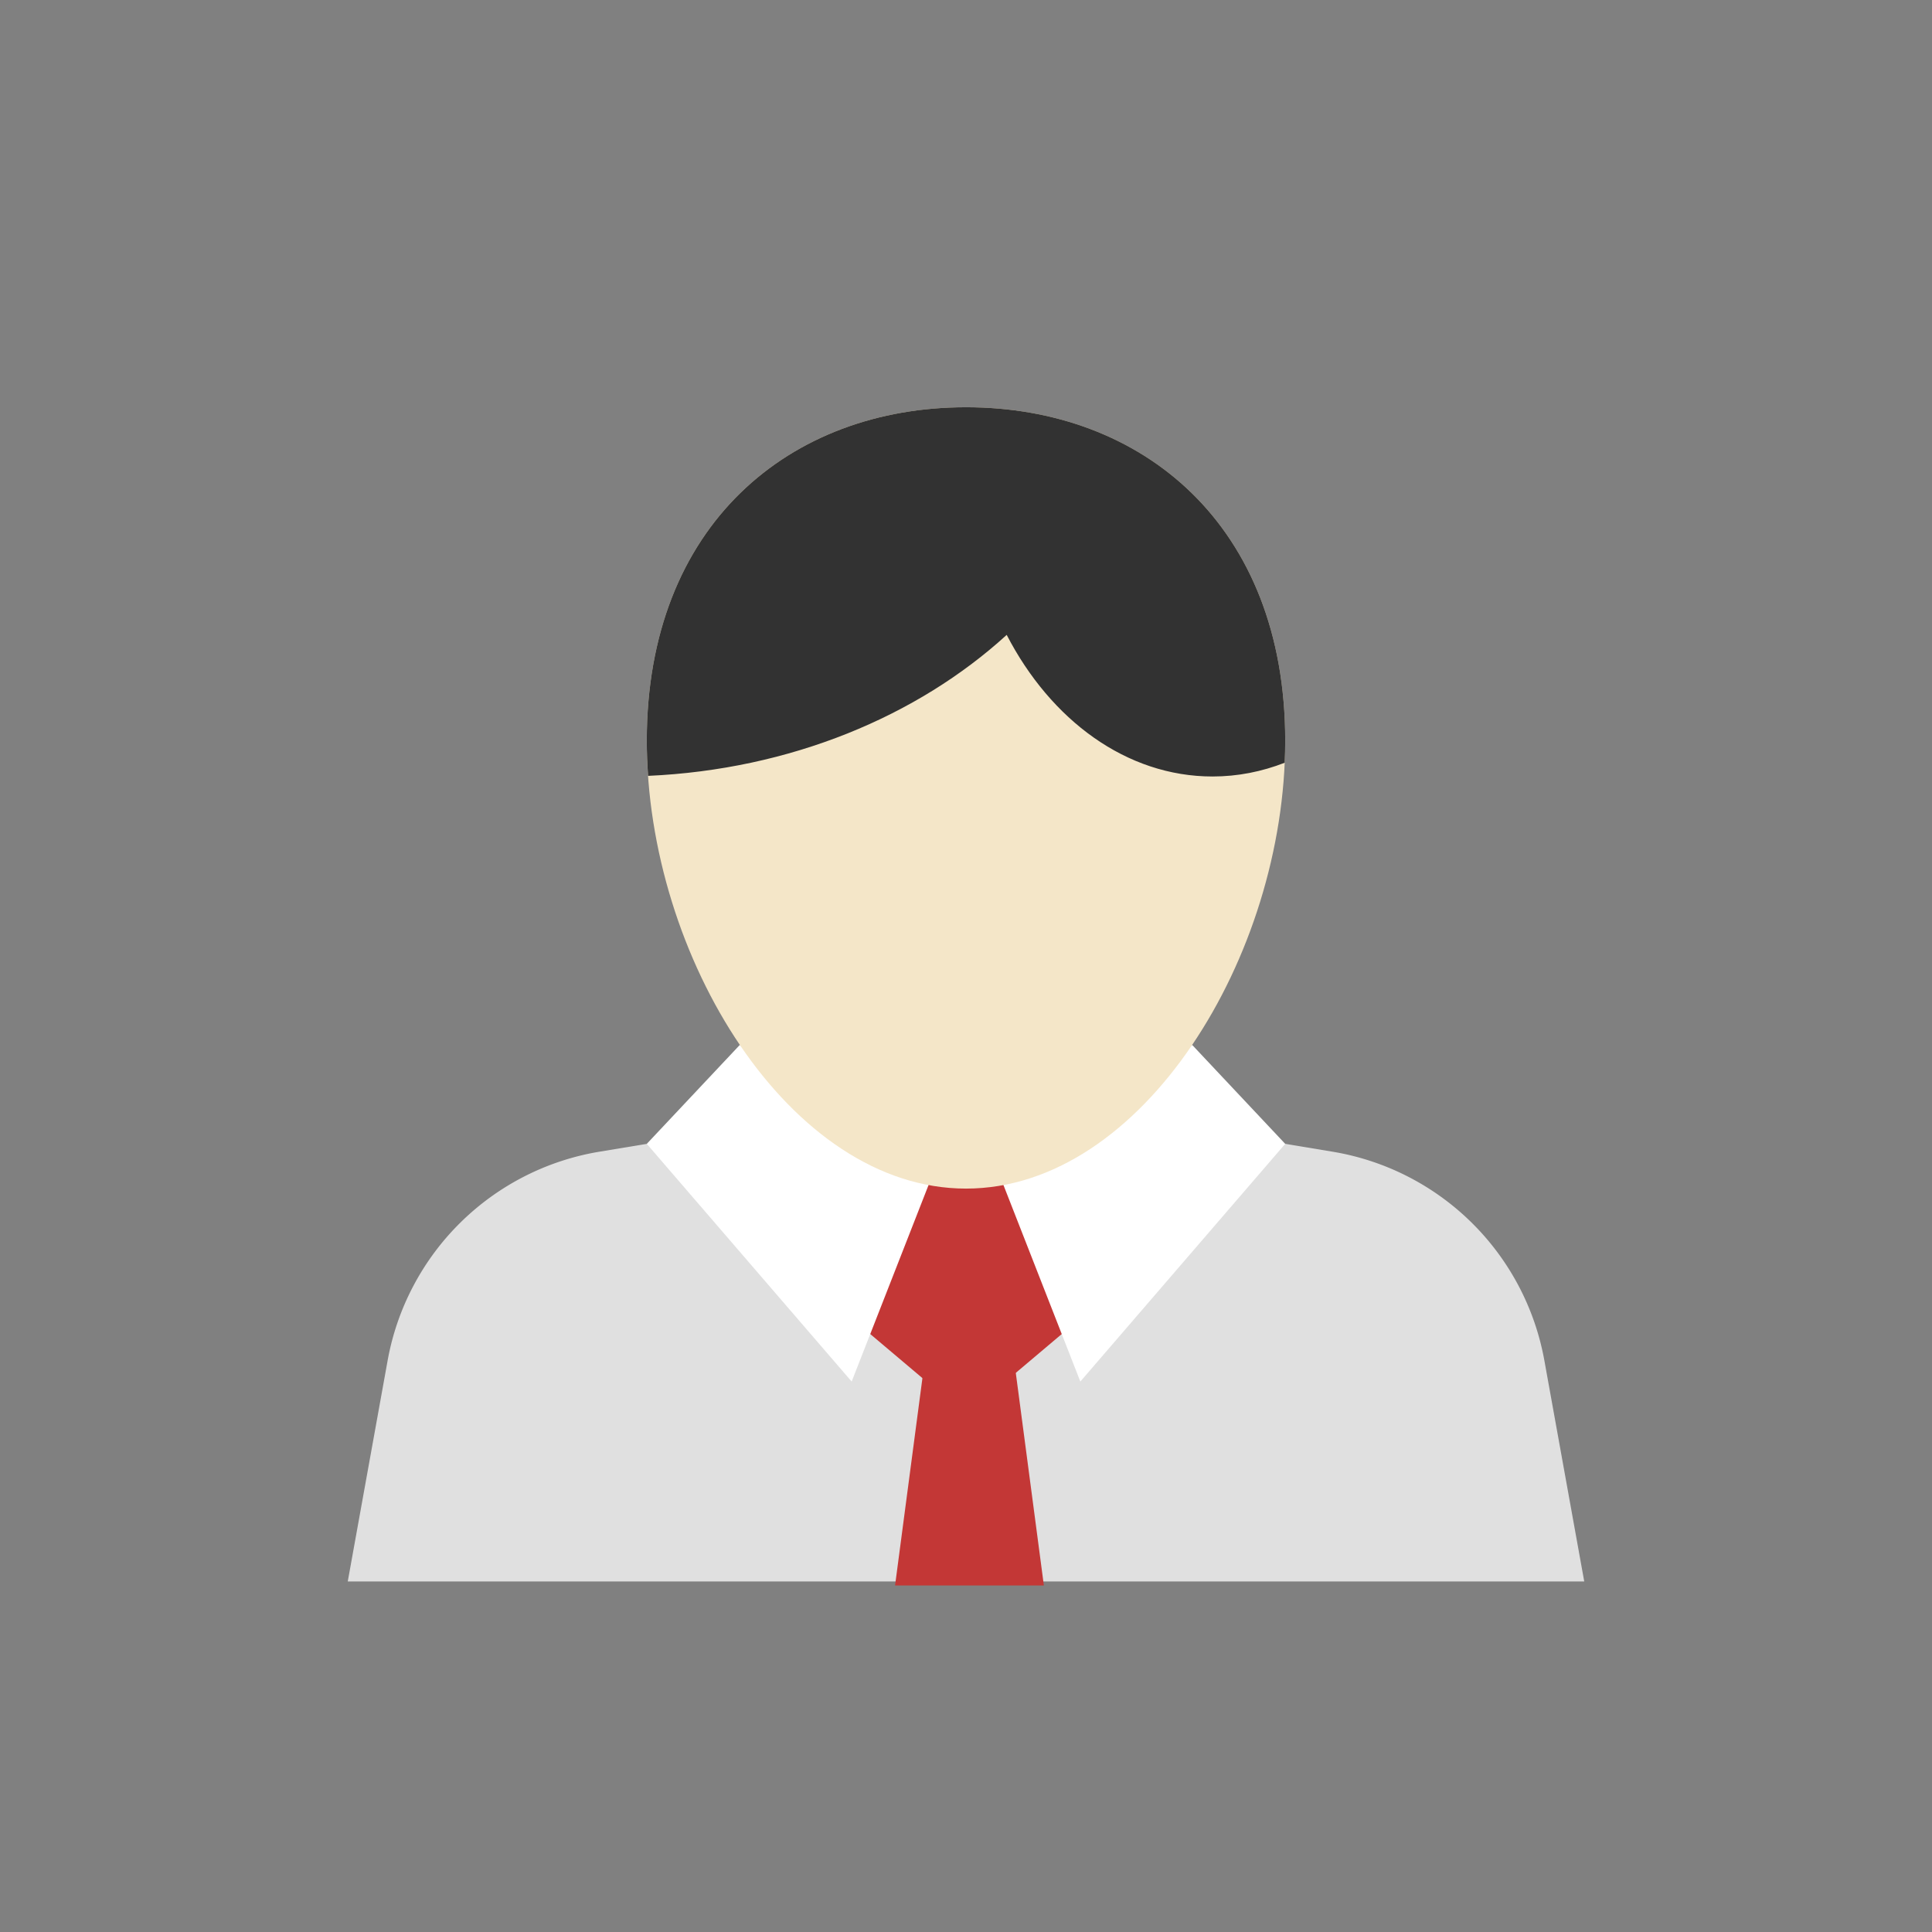 <?xml version="1.0" encoding="utf-8"?><svg viewBox="0 0 100 100" xmlns="http://www.w3.org/2000/svg" width="200px" height="200px" xmlns:xlink="http://www.w3.org/1999/xlink" style="width:100%;height:100%;background-size:initial;background-repeat-y:initial;background-repeat-x:initial;background-position-y:initial;background-position-x:initial;background-origin:initial;background-image:initial;background-clip:initial;background-attachment:initial;animation-play-state:paused" ><rect x="0" y="0" width="100" height="100" fill="#808080" stroke="none"/><g class="ldl-scale" style="transform-origin:50% 50%;transform:rotate(0deg) scale(0.8, 0.8);animation-play-state:paused" ><g style="animation-play-state:paused" ><path fill="#e0e0e0" d="M90 89.82l-2.579-14.291a16.707 16.707 0 0 0-13.708-13.515L50 58.083l-23.713 3.931a16.705 16.705 0 0 0-13.708 13.515L10 89.82h80z" style="fill:rgb(224, 224, 224);animation-play-state:paused" ></path>
<g style="animation-play-state:paused" ><path d="M56.936 73.187L50 79.044l-6.936-5.857V61.782h13.872z" fill="#c33736" style="fill:rgb(195, 55, 54);animation-play-state:paused" ></path>
<path d="M55.038 90.079l-1.871-14.166H47.28l-1.87 14.166z" fill="#c33736" style="fill:rgb(195, 55, 54);animation-play-state:paused" ></path></g>
<path d="M41.369 59.933l-6.002-4.828-6.02 6.402 13.255 15.379 5.548-14.179z" fill="#fff" style="fill:rgb(255, 255, 255);animation-play-state:paused" ></path>
<path d="M58.631 59.933l6.002-4.828 6.02 6.402-13.255 15.379-5.548-14.179z" fill="#fff" style="fill:rgb(255, 255, 255);animation-play-state:paused" ></path>
<g style="animation-play-state:paused" ><path fill="#f4e6c8" d="M70.653 35.426c0 13.96-9.247 28.976-20.653 28.976S29.347 49.386 29.347 35.426 38.594 13.849 50 13.849s20.653 7.618 20.653 21.577z" style="fill:rgb(244, 230, 200);animation-play-state:paused" ></path>
<path fill="#323232" d="M50 13.849c-11.406 0-20.653 7.618-20.653 21.578 0 .755.032 1.512.085 2.271 9.204-.41 17.422-3.85 23.201-9.121 2.853 5.516 7.75 9.162 13.319 9.162 1.624 0 3.191-.314 4.667-.89.021-.475.034-.949.034-1.422 0-13.96-9.247-21.578-20.653-21.578z" style="fill:rgb(50, 50, 50);animation-play-state:paused" ></path></g></g>
</g><!-- generated by https://loading.io/ --></svg>